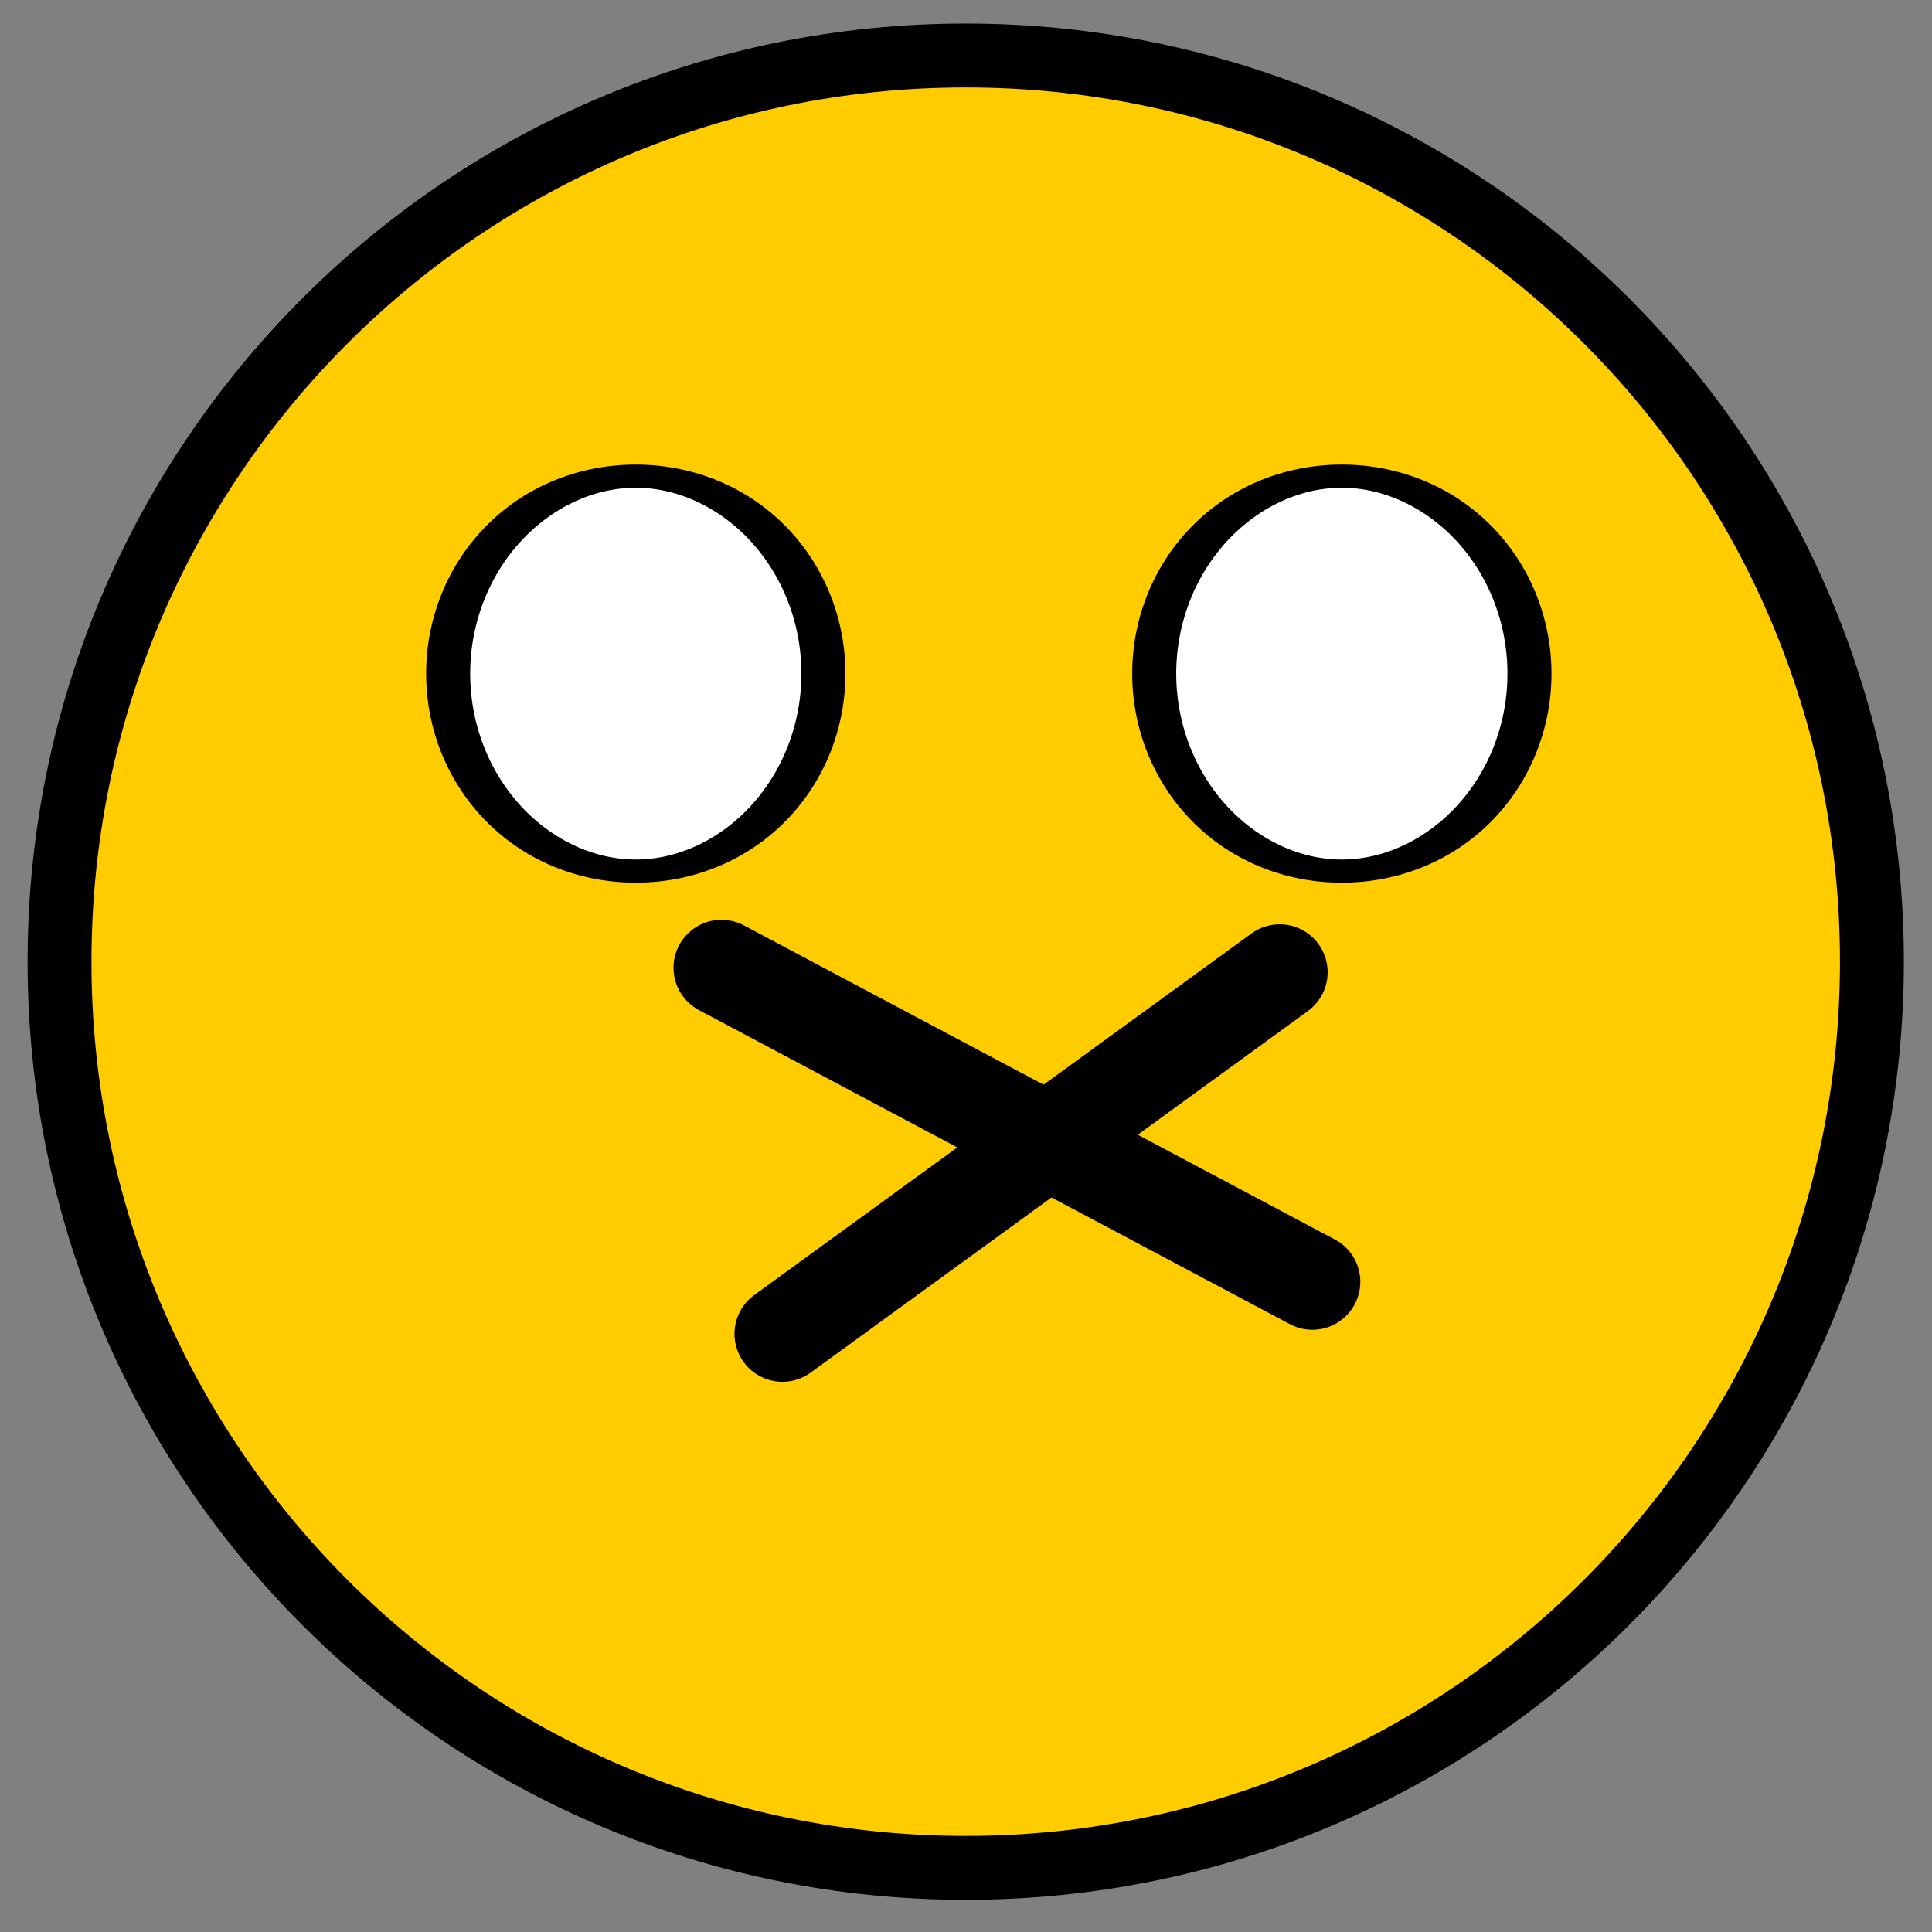 <?xml version="1.0" encoding="UTF-8" standalone="no"?>
<!-- Created with Inkscape (http://www.inkscape.org/) -->

<svg
   xmlns:dc="http://purl.org/dc/elements/1.1/"
   xmlns:cc="http://creativecommons.org/ns#"
   xmlns:rdf="http://www.w3.org/1999/02/22-rdf-syntax-ns#"
   xmlns:svg="http://www.w3.org/2000/svg"
   xmlns="http://www.w3.org/2000/svg"
   xmlns:xlink="http://www.w3.org/1999/xlink"
   xmlns:sodipodi="http://sodipodi.sourceforge.net/DTD/sodipodi-0.dtd"
   xmlns:inkscape="http://www.inkscape.org/namespaces/inkscape"
   width="30.223"
   height="30.223"
   id="svg2"
   version="1.1"
   inkscape:version="0.48.5 r10040"
   sodipodi:docname="xmouthsmall_8eyes.svg">
  <rect width="100%" height="100%" fill="#808080" stroke="none"/>
  <defs
     id="defs4">
    <linearGradient
       inkscape:collect="always"
       xlink:href="#linearGradient3181"
       id="linearGradient3187"
       x1="14.965"
       y1="231.708"
       x2="14.965"
       y2="244.563"
       gradientUnits="userSpaceOnUse" />
    <linearGradient
       id="linearGradient3181">
      <stop
         style="stop-color:#ff2000;stop-opacity:1;"
         offset="0"
         id="stop3183" />
      <stop
         style="stop-color:#ffcc00;stop-opacity:1;"
         offset="1"
         id="stop3185" />
    </linearGradient>
  </defs>
  <sodipodi:namedview
     id="base"
     pagecolor="#ffffff"
     bordercolor="#666666"
     borderopacity="1.0"
     inkscape:pageopacity="0.0"
     inkscape:pageshadow="2"
     inkscape:zoom="8.0000001"
     inkscape:cx="-26.318718"
     inkscape:cy="-0.43970122"
     inkscape:document-units="px"
     inkscape:current-layer="g4317"
     showgrid="false"
     fit-margin-top="0"
     fit-margin-left="0"
     fit-margin-right="0"
     fit-margin-bottom="0"
     inkscape:window-width="1680"
     inkscape:window-height="1011"
     inkscape:window-x="0"
     inkscape:window-y="20"
     inkscape:window-maximized="1" />
  <g
     style="display:inline"
     transform="translate(-5.218,-1016.921)"
     id="g4317"
     inkscape:groupmode="layer"
     inkscape:label="happy c">
    <path
       transform="matrix(0.886,0,0,0.886,6.149,819.325)"
       d="m 32,240 c 0,8.837 -7.163,16 -16,16 -8.837,0 -16,-7.163 -16,-16 0,-8.837 7.163,-16 16,-16 8.837,0 16,7.163 16,16 z"
       sodipodi:ry="16"
       sodipodi:rx="16"
       sodipodi:cy="240"
       sodipodi:cx="16"
       id="path4319"
       style="fill:#ffcc00;fill-opacity:1;stroke:#000000;stroke-width:1.128;stroke-linecap:butt;stroke-linejoin:bevel;stroke-miterlimit:4;stroke-opacity:1;stroke-dasharray:none;stroke-dashoffset:0"
       sodipodi:type="arc" />
    <g
       id="g4532"
       transform="translate(0.75,-2.375)">
      <path
         inkscape:connector-curvature="0"
         id="path4528"
         d="m 15.754,1034.435 9.244,4.913"
         style="fill:none;stroke:#000000;stroke-width:1.5;stroke-linecap:round;stroke-linejoin:round;stroke-miterlimit:4;stroke-opacity:1;stroke-dasharray:none" />
      <path
         sodipodi:nodetypes="cc"
         transform="translate(5.218,1016.921)"
         inkscape:connector-curvature="0"
         id="path4530"
         d="M 19.269,17.584 11.49,23.241"
         style="fill:none;stroke:#000000;stroke-width:1.5;stroke-linecap:round;stroke-linejoin:round;stroke-miterlimit:4;stroke-opacity:1;stroke-dasharray:none" />
    </g>
    <path
       sodipodi:type="arc"
       style="fill:#ffffff;fill-opacity:1;stroke:#000000;stroke-width:0.461;stroke-miterlimit:4;stroke-opacity:1;stroke-dasharray:none;display:inline"
       id="path3781-26-2"
       sodipodi:cx="12.142858"
       sodipodi:cy="238.5"
       sodipodi:rx="1.9642857"
       sodipodi:ry="3.9285715"
       d="m 14.107,238.5 a 1.964,3.929 0 1 1 -3.929,0 1.964,3.929 0 1 1 3.929,0 z"
       transform="matrix(1.494,0,0,0.786,-2.977,839.998)" />
    <path
       sodipodi:type="arc"
       style="fill:#ffffff;fill-opacity:1;stroke:#000000;stroke-width:0.461;stroke-miterlimit:4;stroke-opacity:1;stroke-dasharray:none;display:inline"
       id="path3781-5-29-6"
       sodipodi:cx="12.142858"
       sodipodi:cy="238.5"
       sodipodi:rx="1.9642857"
       sodipodi:ry="3.9285715"
       d="m 14.107,238.5 a 1.964,3.929 0 1 1 -3.929,0 1.964,3.929 0 1 1 3.929,0 z"
       transform="matrix(1.494,0,0,0.786,8.068,839.998)" />
  </g>
</svg>
